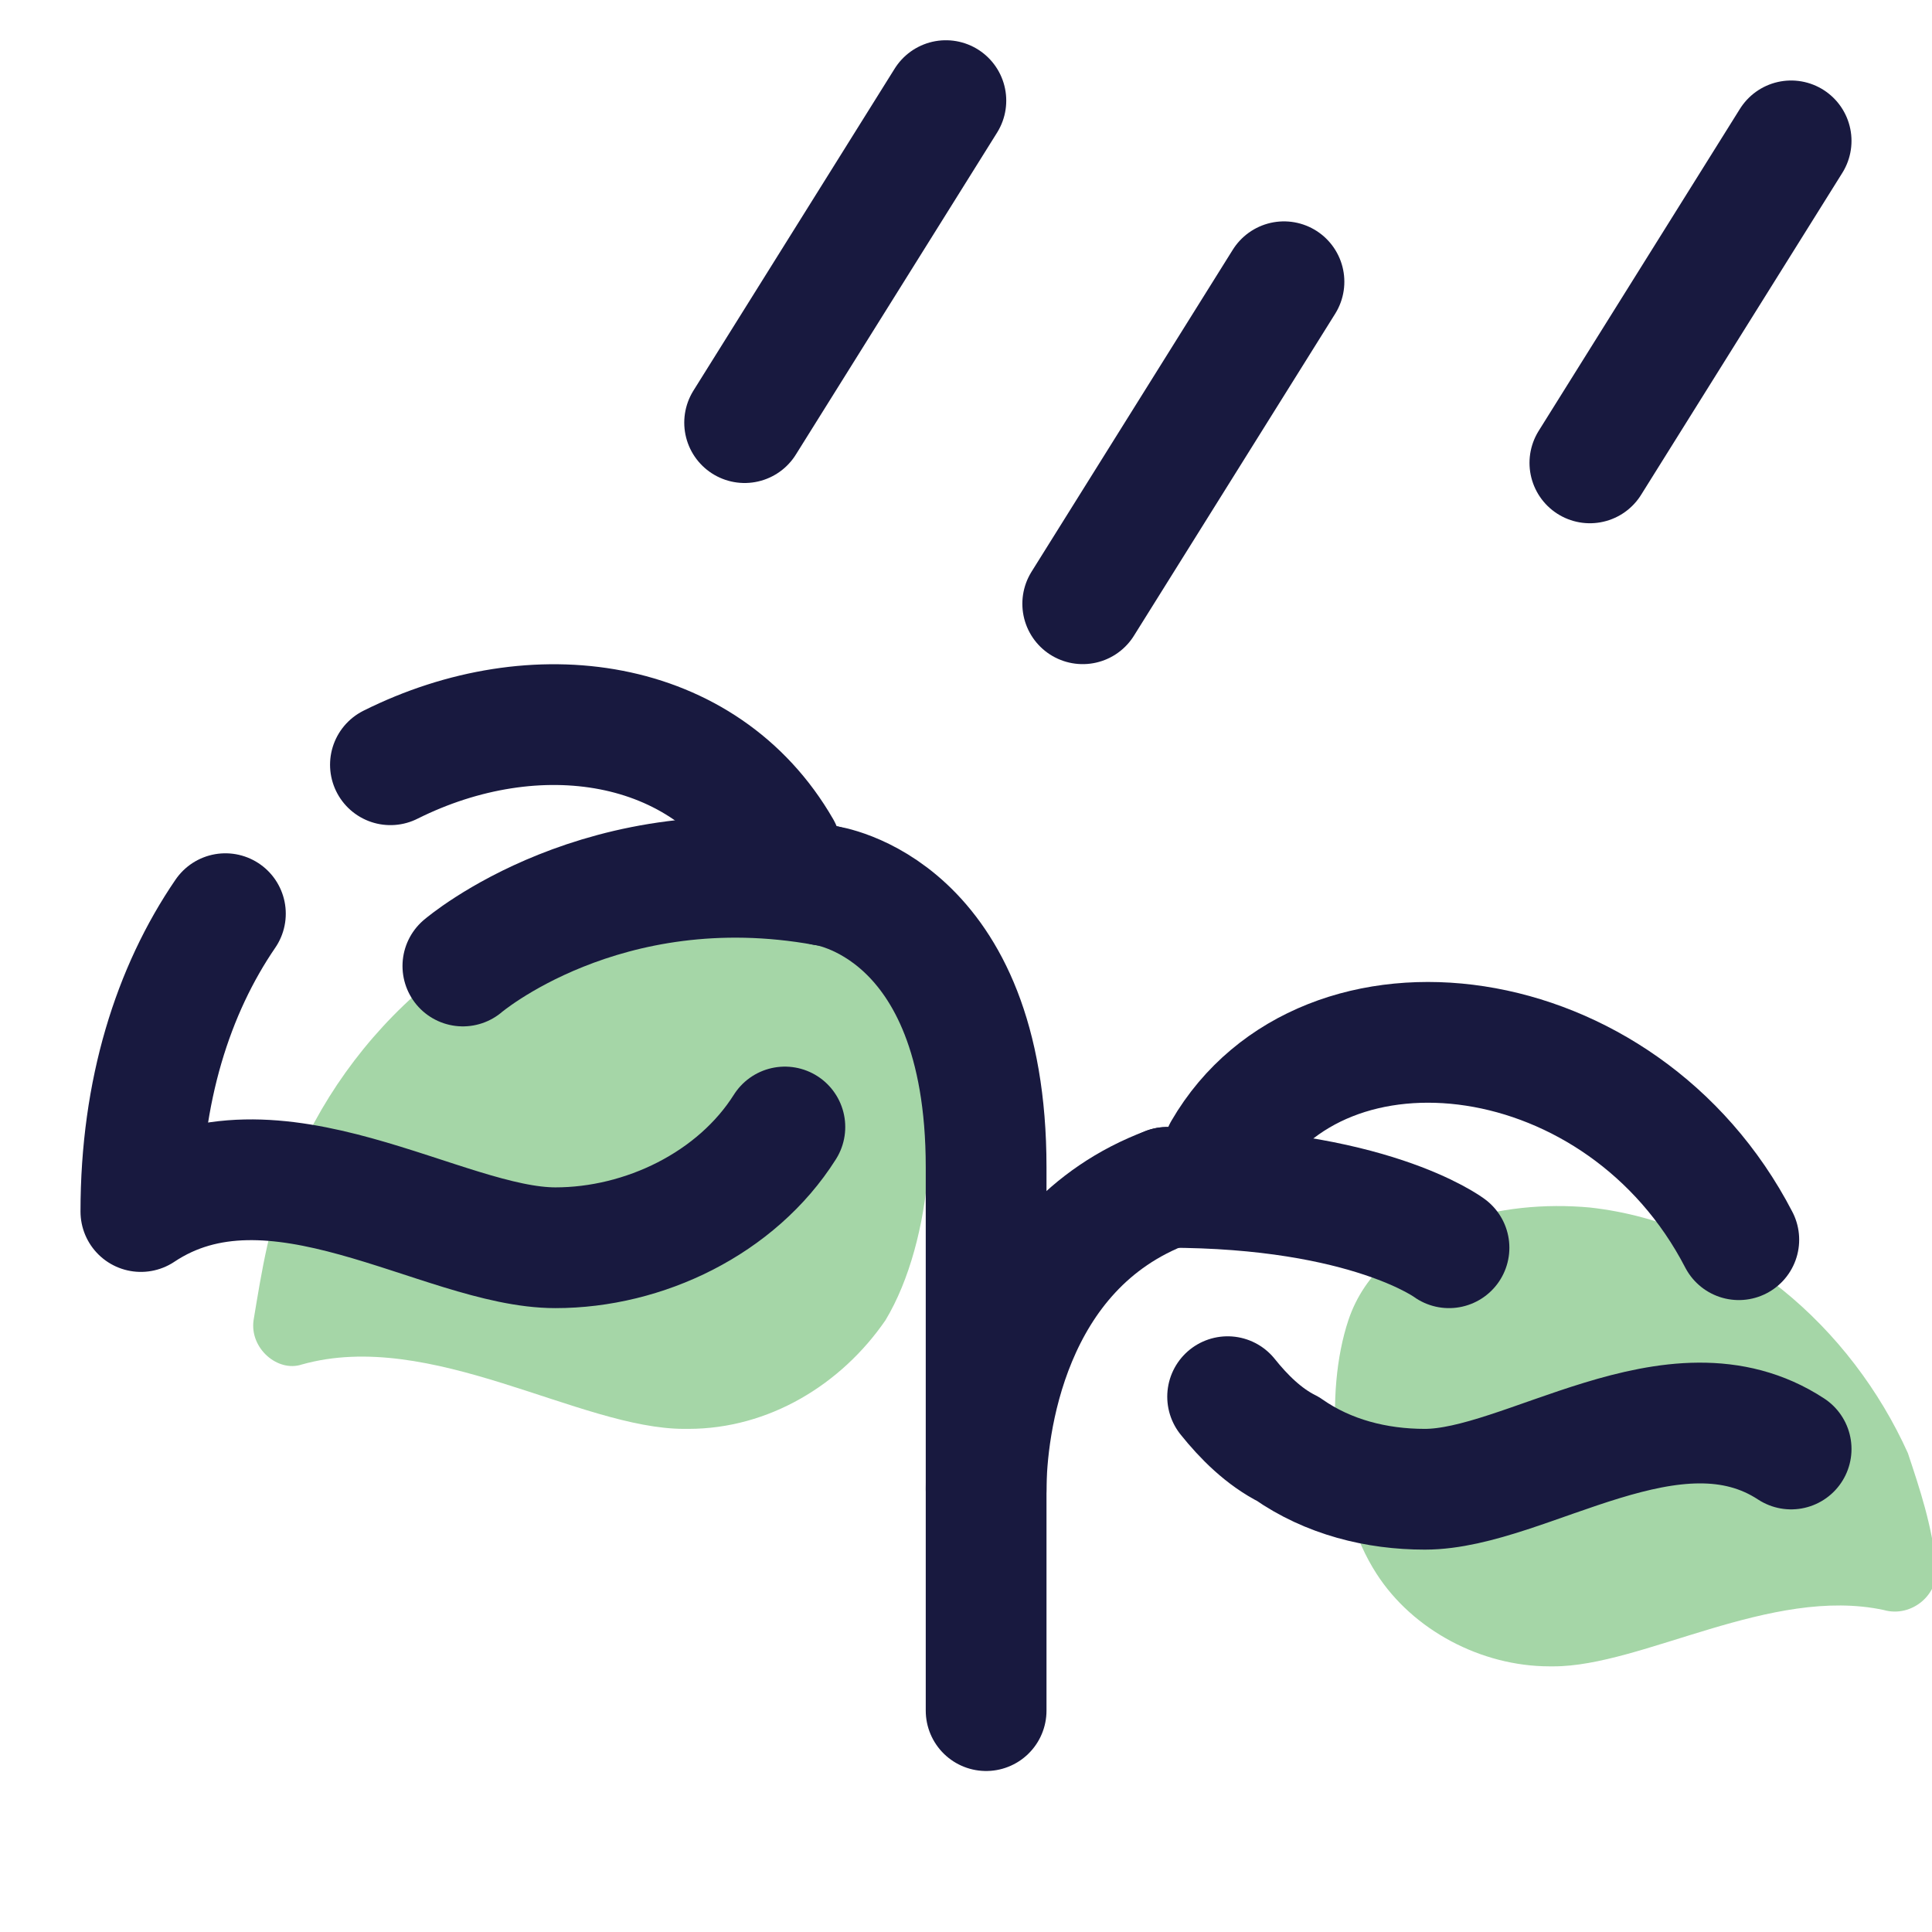 <svg xmlns="http://www.w3.org/2000/svg"  viewBox="0 0 48 48" width="48px" height="48px"><path fill="#a5d6a7" d="M22.7,25.2c-0.4-1.4-1.7-2.2-3-2.7c-1.2-0.5-2.6-0.6-3.8-0.4c-4,0.5-7.3,3.5-8.7,7.1c-0.5,1.1-0.7,2.4-0.9,3.6 c-0.1,0.7,0.6,1.3,1.2,1.1c3.2-0.9,6.9,1.6,9.5,1.6c0,0,0,0,0.1,0c2,0,3.8-1.1,4.9-2.7C23.2,30.8,23.4,27.4,22.7,25.2z"/><path fill="#a5d6a7" d="M34.2,39.1c0.9,1.4,2.6,2.3,4.3,2.3c0,0,0,0,0.1,0c2.2,0,5.4-2,8.2-1.4c0.7,0.2,1.4-0.4,1.3-1.1 c-0.1-1-0.4-1.9-0.7-2.8C46,33,43.1,30.4,39.5,30c-1.1-0.1-2.3,0-3.4,0.4c-1.2,0.4-2.2,1.2-2.6,2.4C32.9,34.6,33.1,37.4,34.2,39.1z"/><line x1="18.5" x2="23.5" y1="10.5" y2="2.5" fill="none" stroke="#18193f" stroke-linecap="round" stroke-linejoin="round" stroke-width="3"/><line x1="26.9" x2="31.9" y1="15" y2="7" fill="none" stroke="#18193f" stroke-linecap="round" stroke-linejoin="round" stroke-width="3"/><line x1="39.5" x2="44.5" y1="11.5" y2="3.5" fill="none" stroke="#18193f" stroke-linecap="round" stroke-linejoin="round" stroke-width="3"/><path fill="none" stroke="#18193f" stroke-linecap="round" stroke-linejoin="round" stroke-width="3" d="M5.6,22.7c-1.3,1.9-2.1,4.4-2.1,7.4C6.8,27.9,11,31,13.8,31c2.2,0,4.5-1.1,5.7-3"/><path fill="none" stroke="#18193f" stroke-linecap="round" stroke-linejoin="round" stroke-width="3" d="M19.4,21.1c-1.9-3.3-6.1-3.9-9.7-2.1"/><path fill="none" stroke="#18193f" stroke-linecap="round" stroke-linejoin="round" stroke-width="3" d="M44.5,36c-2.9-1.9-6.6,1-9.1,1c-1.2,0-2.4-0.3-3.4-1c-0.6-0.3-1.1-0.8-1.5-1.3"/><path fill="none" stroke="#18193f" stroke-linecap="round" stroke-linejoin="round" stroke-width="3" d="M30.4,28.6c2.5-4.3,9.9-3.4,12.8,2.2"/><path fill="none" stroke="#18193f" stroke-linecap="round" stroke-linejoin="round" stroke-width="3" d="M20.5,22c0,0,4,0.5,4,7v13.5"/><path fill="none" stroke="#18193f" stroke-linecap="round" stroke-linejoin="round" stroke-width="3" d="M11.5,24c0,0,3.5-3,9-2"/><path fill="none" stroke="#18193f" stroke-linecap="round" stroke-linejoin="round" stroke-width="3" d="M24.5,37c0-1.5,0.5-6,4.5-7.5"/><path fill="none" stroke="#18193f" stroke-linecap="round" stroke-linejoin="round" stroke-width="3" d="M29,29.5c5,0,7,1.5,7,1.5"/></svg>